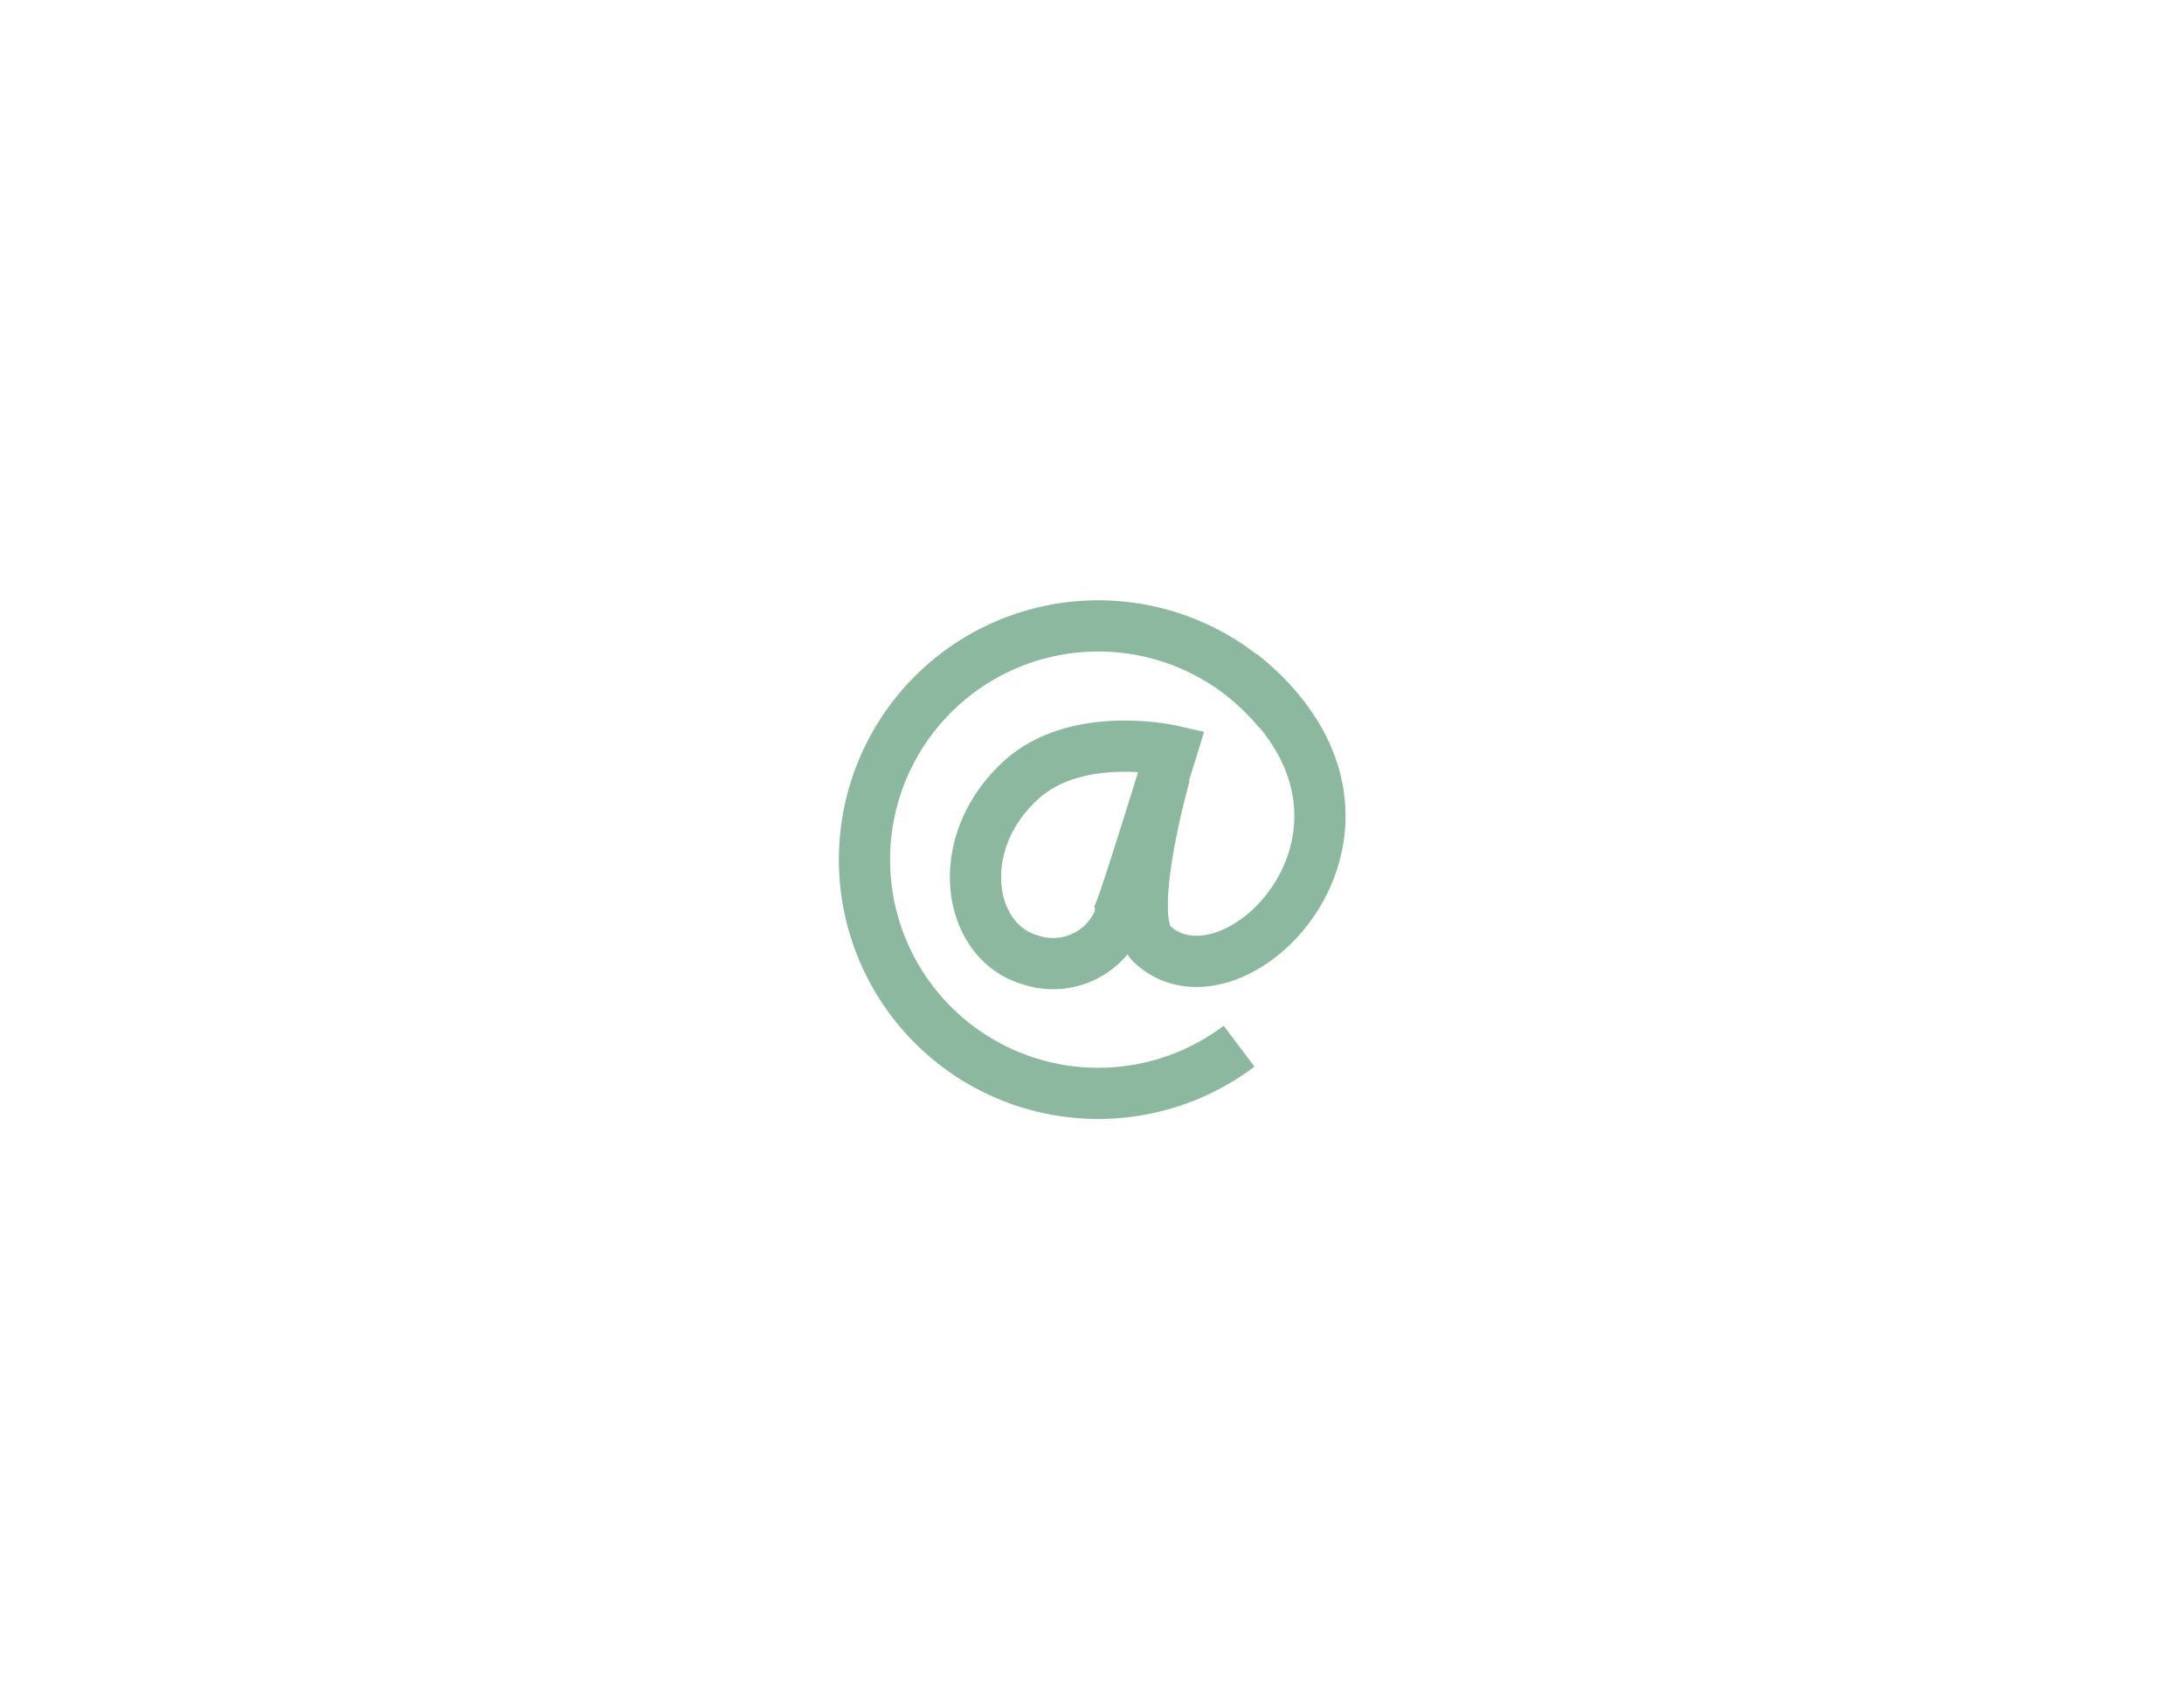 <svg id="bg" xmlns="http://www.w3.org/2000/svg" viewBox="0 0 64 50"><defs><style>.cls-1{fill:none;stroke:#8bb89e;stroke-width:1.5px}</style></defs><path class="cls-1" d="M36.31 30.66a6.85 6.85 0 1 1 1.17-9.81"/><path class="cls-1" d="M34.33 22s-2.81-.64-4.44.89c-2 1.85-1.54 4.71.3 5.24a2.09 2.09 0 0 0 2.65-1.31.75.75 0 0 0 0-.16C33.1 26 34.33 22 34.33 22Zm-.19.68s-1.21 4.23-.37 5c2.44 2.23 8.07-3.55 2.59-7.93"/></svg>